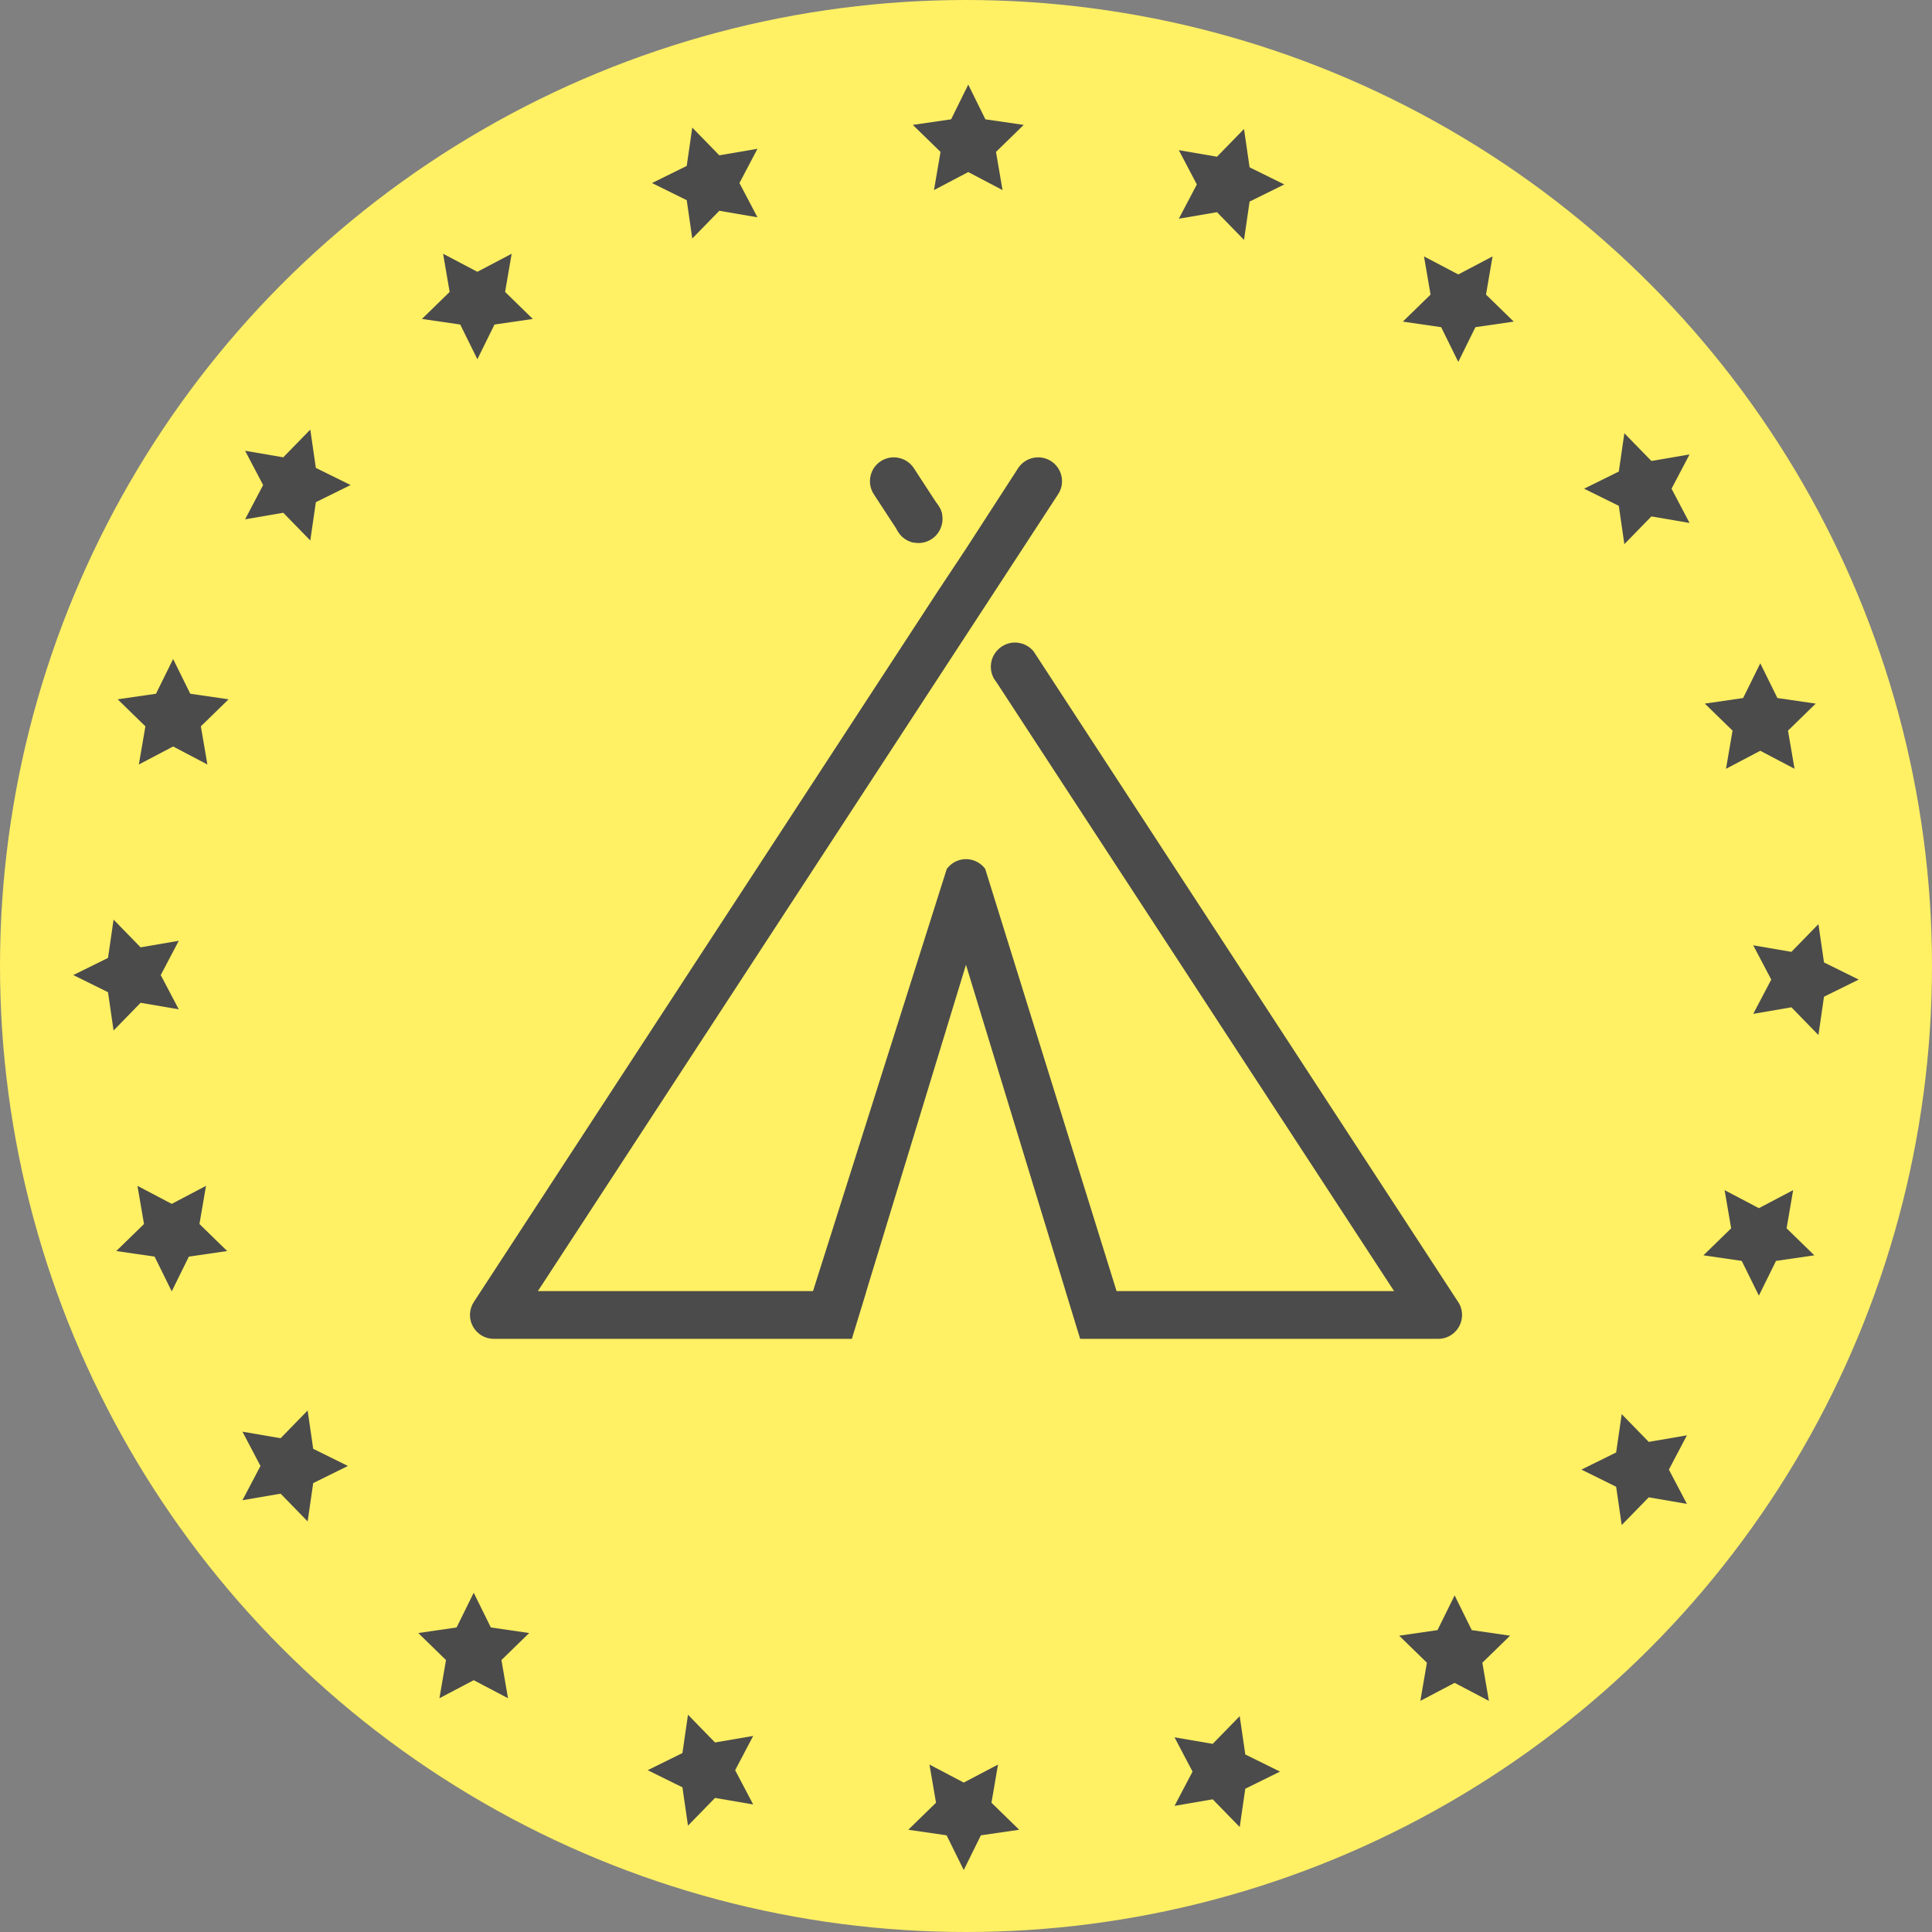 <?xml version="1.0" encoding="iso-8859-1"?>
<!-- Generator: Adobe Illustrator 21.1.0, SVG Export Plug-In . SVG Version: 6.00 Build 0)  -->
<svg version="1.1" baseProfile="tiny" id="Layer_1" xmlns="http://www.w3.org/2000/svg" xmlns:xlink="http://www.w3.org/1999/xlink"
	 x="0px" y="0px" viewBox="-49 141 512 512" overflow="scroll" xml:space="preserve" fill="#000000" stroke="#000000" stroke-width="0" stroke-opacity="1.0" fill-opacity="1.0">

<rect x="-49" y="141" width="512" height="512" fill="#808080" stroke="none"/>

<defs>
  <linearGradient id="retain_FFF064">
    <stop offset="0" stop-color="#FFF064" stop-opacity="1"/>
    <stop offset="1" stop-color="#FFF064" stop-opacity="1"/>
  </linearGradient> 
  <linearGradient id="retain_4B4B4B">
    <stop offset="0" stop-color="#4B4B4B" stop-opacity="1"/>
    <stop offset="1" stop-color="#4B4B4B" stop-opacity="1"/>
  </linearGradient> 
</defs>

<circle fill="url(#retain_FFF064)" cx="207" cy="397" r="256"/>
<path fill="url(#retain_4B4B4B)" d="M200.7,277.57c-0.08,0.07-0.16,0.15-0.24,0.23c-1.2,1.22-2.19,2.77-3.09,4.33
	c-0.47,0.11-0.91,0.28-1.31,0.55c-0.95,0.66-1.83,1.4-2.7,2.14c-0.27-0.04-0.54-0.11-0.81-0.19c-0.12-0.03-0.21-0.07-0.32-0.1
	c-1.07-0.39-2-1.05-2.71-1.91c0,0-0.02-0.01-0.02-0.02l-0.85-1.31l-6.08-9.31c-1.9-2.92-1.08-6.85,1.84-8.75
	c2.92-1.9,6.85-1.08,8.76,1.83l6.08,9.33c0.01,0,0.01,0.01,0.02,0.02l0.83,1.28c0.05,0.08,0.08,0.16,0.12,0.24
	c0.04,0.1,0.09,0.21,0.13,0.32c0.05,0.12,0.09,0.24,0.13,0.37C200.58,276.93,200.65,277.25,200.7,277.57z"/>
<polygon fill="url(#retain_4B4B4B)" points="207.598,186.598 198.517,191.372 200.251,181.259 192.904,174.098 203.057,172.622 207.598,163.421 
	212.139,172.622 222.293,174.098 214.946,181.259 216.68,191.372 "/>
<polygon fill="url(#retain_4B4B4B)" points="141.624,196.857 134.462,204.205 132.987,194.051 123.786,189.51 132.987,184.969 134.462,174.815 
	141.624,182.163 151.737,180.428 146.962,189.51 151.737,198.592 "/>
<polygon fill="url(#retain_4B4B4B)" points="82.049,227.002 77.508,236.203 72.967,227.002 62.814,225.527 70.161,218.365 68.427,208.252 
	77.508,213.027 86.59,208.252 84.856,218.365 92.203,225.527 "/>
<polygon fill="url(#retain_4B4B4B)" points="34.705,274.081 33.23,284.235 26.068,276.888 15.955,278.622 20.73,269.54 15.955,260.458 
	26.068,262.193 33.23,254.846 34.705,264.999 43.906,269.54 "/>
<polygon fill="url(#retain_4B4B4B)" points="4.227,333.486 5.962,343.599 -3.12,338.824 -12.202,343.599 -10.468,333.486 -17.815,326.324 
	-7.661,324.849 -3.12,315.648 1.421,324.849 11.574,326.324 "/>
<polygon fill="url(#retain_4B4B4B)" points="-6.402,399.402 -1.628,408.483 -11.741,406.749 -18.902,414.096 -20.378,403.943 -29.579,399.402 
	-20.378,394.861 -18.902,384.707 -11.741,392.054 -1.628,390.32 "/>
<polygon fill="url(#retain_4B4B4B)" points="3.857,465.376 11.205,472.538 1.051,474.013 -3.49,483.214 -8.031,474.013 -18.185,472.538 
	-10.837,465.376 -12.572,455.263 -3.49,460.038 5.592,455.263 "/>
<polygon fill="url(#retain_4B4B4B)" points="34.002,524.951 43.203,529.492 34.002,534.033 32.527,544.186 25.365,536.839 15.252,538.573 
	20.027,529.492 15.252,520.41 25.365,522.144 32.527,514.797 "/>
<polygon fill="url(#retain_4B4B4B)" points="81.081,572.294 91.235,573.77 83.888,580.932 85.622,591.044 76.54,586.27 67.458,591.044 
	69.193,580.932 61.846,573.77 71.999,572.294 76.54,563.094 "/>
<polygon fill="url(#retain_4B4B4B)" points="140.486,602.773 150.599,601.038 145.824,610.12 150.599,619.202 140.486,617.468 133.324,624.815 
	131.849,614.661 122.648,610.12 131.849,605.579 133.324,595.426 "/>
<polygon fill="url(#retain_4B4B4B)" points="206.402,613.402 215.483,608.628 213.749,618.741 221.096,625.902 210.943,627.378 206.402,636.579 
	201.861,627.378 191.707,625.902 199.054,618.741 197.32,608.628 "/>
<polygon fill="url(#retain_4B4B4B)" points="272.376,603.143 279.538,595.795 281.013,605.949 290.214,610.49 281.013,615.031 279.538,625.185 
	272.376,617.837 262.263,619.572 267.038,610.49 262.263,601.408 "/>
<polygon fill="url(#retain_4B4B4B)" points="331.951,572.998 336.492,563.797 341.033,572.998 351.186,574.473 343.839,581.635 345.573,591.748 
	336.492,586.973 327.41,591.748 329.144,581.635 321.797,574.473 "/>
<polygon fill="url(#retain_4B4B4B)" points="379.295,525.919 380.77,515.765 387.932,523.112 398.045,521.378 393.27,530.46 398.045,539.542 
	387.932,537.807 380.77,545.154 379.295,535.001 370.094,530.46 "/>
<polygon fill="url(#retain_4B4B4B)" points="409.773,466.514 408.038,456.401 417.12,461.176 426.202,456.401 424.468,466.514 431.815,473.676 
	421.661,475.151 417.12,484.352 412.579,475.151 402.426,473.676 "/>
<polygon fill="url(#retain_4B4B4B)" points="420.402,400.598 415.628,391.517 425.741,393.251 432.902,385.904 434.378,396.057 443.579,400.598 
	434.378,405.139 432.902,415.293 425.741,407.946 415.628,409.68 "/>
<polygon fill="url(#retain_4B4B4B)" points="410.143,334.624 402.795,327.462 412.949,325.987 417.49,316.786 422.031,325.987 432.185,327.462 
	424.837,334.624 426.572,344.737 417.49,339.962 408.408,344.737 "/>
<polygon fill="url(#retain_4B4B4B)" points="379.998,275.049 370.797,270.508 379.998,265.967 381.473,255.814 388.635,263.161 398.748,261.427 
	393.973,270.508 398.748,279.59 388.635,277.856 381.473,285.203 "/>
<polygon fill="url(#retain_4B4B4B)" points="332.919,227.705 322.765,226.23 330.112,219.068 328.378,208.955 337.46,213.73 346.542,208.955 
	344.807,219.068 352.154,226.23 342.001,227.705 337.46,236.906 "/>
<polygon fill="url(#retain_4B4B4B)" points="273.514,197.227 263.401,198.962 268.176,189.88 263.401,180.798 273.514,182.532 280.676,175.185 
	282.151,185.339 291.352,189.88 282.151,194.421 280.676,204.574 "/>
<path fill="url(#retain_4B4B4B)" d="M200.78,278.53c0,0.59-0.08,1.15-0.24,1.69c0,0.01-0.01,0.02-0.01,0.03c-0.1,0.29-0.19,0.58-0.3,0.86
	c-0.04,0.1-0.09,0.19-0.13,0.28c-1.04,2.09-3.21,3.52-5.71,3.52c-0.08,0-0.16,0-0.25-0.01c-0.26-0.01-0.52-0.04-0.78-0.08
	c-0.27-0.04-0.54-0.11-0.81-0.19c-0.12-0.03-0.21-0.07-0.32-0.1c-1.07-0.39-2-1.05-2.71-1.91c0,0-0.02-0.01-0.02-0.02
	c-0.34-0.4-0.62-0.84-0.85-1.31c-0.4-0.84-0.63-1.78-0.63-2.76c0-0.57,0.06-1.12,0.21-1.65c0.03-0.09,0.05-0.19,0.09-0.29
	c0-0.02,0.01-0.05,0.03-0.07c0.06-0.16,0.13-0.33,0.18-0.5c0.01-0.05,0.03-0.09,0.05-0.13c0.14-0.29,0.29-0.56,0.47-0.82
	c0.08-0.12,0.16-0.24,0.24-0.35c1.14-1.56,3.01-2.58,5.1-2.58c0.63,0,1.22,0.09,1.81,0.26c0.16,0.05,0.34,0.1,0.49,0.17
	c0.06,0.02,0.12,0.05,0.18,0.07c0.92,0.4,1.74,1,2.38,1.75c0.01,0,0.01,0.01,0.02,0.02c0.33,0.39,0.61,0.81,0.83,1.28
	c0.05,0.08,0.08,0.16,0.12,0.24c0.04,0.1,0.09,0.21,0.13,0.32c0.05,0.12,0.09,0.24,0.13,0.37c0.1,0.31,0.17,0.63,0.22,0.95
	S200.78,278.21,200.78,278.53z"/>
<path fill="url(#retain_4B4B4B)" d="M337.23,485.74c0,0-112.35-172.19-112.36-172.19c-0.06-0.06-0.11-0.13-0.18-0.19
	c-0.61-0.67-1.37-1.2-2.22-1.57c-0.06-0.02-0.12-0.05-0.18-0.07c-0.15-0.07-0.33-0.12-0.49-0.17c-0.24-0.07-0.48-0.13-0.73-0.17
	c-0.35-0.06-0.72-0.1-1.09-0.1c-2.1,0-3.98,1.03-5.13,2.6c-0.08,0.11-0.16,0.23-0.24,0.35c-0.18,0.26-0.33,0.53-0.47,0.82
	c-0.02,0.04-0.04,0.09-0.05,0.14c-0.05,0.17-0.12,0.34-0.18,0.5c-0.02,0.02-0.03,0.05-0.03,0.07c-0.04,0.1-0.06,0.2-0.09,0.29
	c-0.13,0.46-0.19,0.94-0.2,1.43c-0.01,0.08-0.01,0.15-0.01,0.23c0,0.93,0.21,1.83,0.57,2.63c0.02,0.05,0.04,0.09,0.06,0.14
	c0.23,0.48,0.88,1.34,0.88,1.34c0.03,0.03,105.35,161.33,105.35,161.33H246.9l-34.76-111.73l-0.06-0.17l-0.11-0.15
	c-1.05-1.33-2.55-2.17-4.22-2.37c-1.68-0.2-3.33,0.27-4.66,1.31c-0.37,0.29-0.71,0.63-1.06,1.08l-0.12,0.14l-35.45,111.89H93.55
	l113.44-173.76l7.56-11.57l16.86-25.84c0.93-1.41,1.25-3.1,0.9-4.76c-0.35-1.65-1.32-3.07-2.73-3.99c-2.92-1.91-6.85-1.08-8.76,1.83
	L207,286.42l-7.56,11.4L76.58,486.02c-1.28,1.95-1.38,4.43-0.27,6.47c1.1,2.04,3.23,3.32,5.56,3.32h94.88l3.48-11.36l0.38-1.3h-0.01
	l26.39-86.47l26.4,86.47h-0.01l3.87,12.66h94.88c3.49,0,6.33-2.84,6.33-6.33C338.46,488.12,338.04,486.83,337.23,485.74z"/>
</svg>
